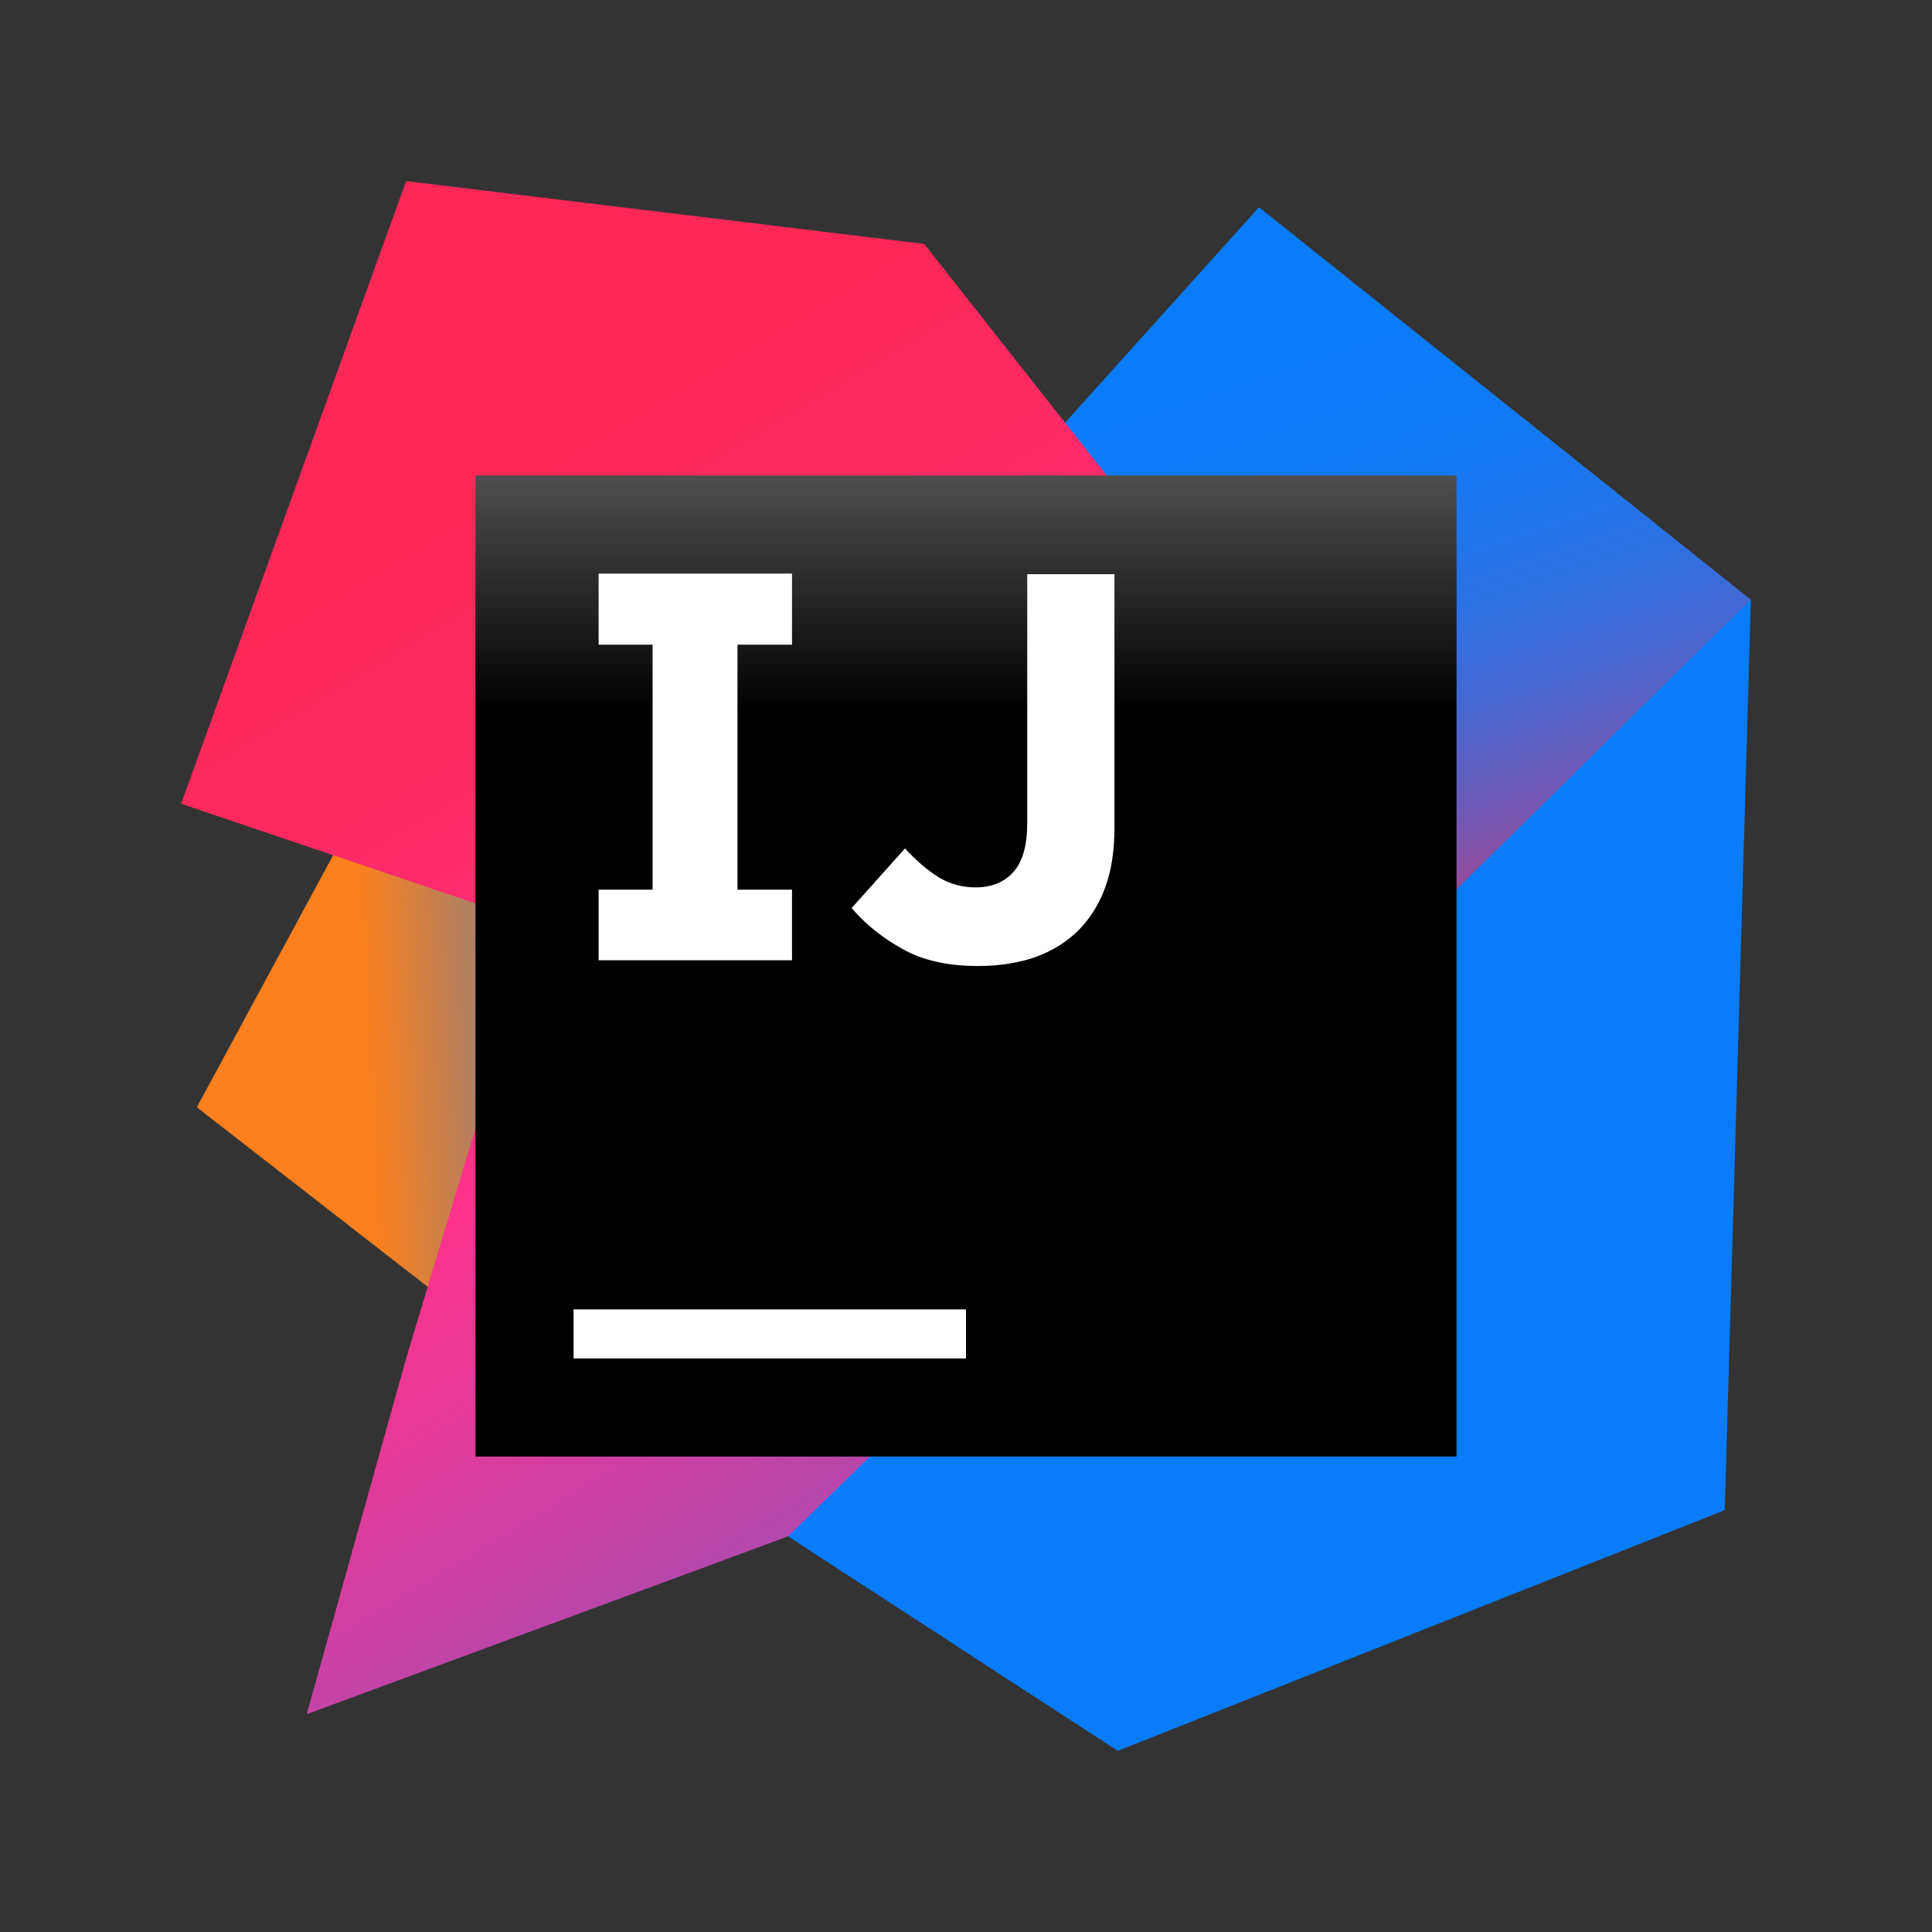 <svg width="32" height="32" viewBox="0 0 32 32" fill="none" xmlns="http://www.w3.org/2000/svg">
<rect x="0" y="0" width="32" height="32" fill="#333333" stroke="none"/>
<path d="M29 9.933L28.567 25.013L18.513 29L13.053 25.447L18.844 16L29 9.933Z" fill="#087CFA"/>
<path d="M7.16 21.373L3.26 18.34L5.844 13.562L9.906 15.188L7.16 21.373Z" fill="url(#paint0_linear_8519_10737)"/>
<path d="M29 9.933L23.713 15.133L17.219 7.469L20.853 3.433L29 9.933Z" fill="url(#paint1_linear_8519_10737)"/>
<path d="M13.053 25.447L5.08 28.393L6.727 22.5L8.893 15.307L3 13.313L6.727 3L15.307 4.04L23.367 14.267L23.627 15.133L13.053 25.447Z" fill="url(#paint2_linear_8519_10737)"/>
<path d="M24.125 7.875H7.875V24.125H24.125V7.875Z" fill="url(#paint3_linear_8519_10737)"/>
<path d="M16 21.688H9.5V22.5H16V21.688Z" fill="white"/>
<path d="M13.118 10.678V9.5H9.915V10.678H10.809V14.736H9.915V15.905H13.118V14.736H12.215V10.678H13.118Z" fill="white"/>
<path d="M16.197 16C15.693 16 15.275 15.905 14.943 15.715C14.6 15.525 14.325 15.297 14.106 15.04L14.99 14.052C15.171 14.252 15.361 14.413 15.541 14.527C15.731 14.641 15.931 14.698 16.159 14.698C16.425 14.698 16.634 14.613 16.786 14.442C16.938 14.271 17.014 14.004 17.014 13.634V9.51H18.459V13.7C18.459 14.081 18.411 14.413 18.306 14.698C18.202 14.983 18.05 15.221 17.86 15.411C17.66 15.61 17.423 15.753 17.138 15.857C16.852 15.953 16.539 16 16.197 16Z" fill="white"/>
<defs>
<linearGradient id="paint0_linear_8519_10737" x1="4.922" y1="17.816" x2="17.862" y2="17.16" gradientUnits="userSpaceOnUse">
<stop offset="0.091" stop-color="#FC801D"/>
<stop offset="0.231" stop-color="#B07F61"/>
<stop offset="0.409" stop-color="#577DB3"/>
<stop offset="0.533" stop-color="#1E7CE6"/>
<stop offset="0.593" stop-color="#087CFA"/>
</linearGradient>
<linearGradient id="paint1_linear_8519_10737" x1="26.025" y1="16.711" x2="21.63" y2="3.578" gradientUnits="userSpaceOnUse">
<stop stop-color="#FE2857"/>
<stop offset="0.078" stop-color="#CB3979"/>
<stop offset="0.16" stop-color="#9E4997"/>
<stop offset="0.247" stop-color="#7557B2"/>
<stop offset="0.339" stop-color="#5362C8"/>
<stop offset="0.436" stop-color="#386CDA"/>
<stop offset="0.541" stop-color="#2373E8"/>
<stop offset="0.658" stop-color="#1478F2"/>
<stop offset="0.794" stop-color="#0B7BF8"/>
<stop offset="1" stop-color="#087CFA"/>
</linearGradient>
<linearGradient id="paint2_linear_8519_10737" x1="6.739" y1="9.127" x2="23.011" y2="36.042" gradientUnits="userSpaceOnUse">
<stop stop-color="#FE2857"/>
<stop offset="0.08" stop-color="#FE295F"/>
<stop offset="0.206" stop-color="#FF2D76"/>
<stop offset="0.303" stop-color="#FF318C"/>
<stop offset="0.385" stop-color="#EA3896"/>
<stop offset="0.553" stop-color="#B248AE"/>
<stop offset="0.792" stop-color="#5A63D6"/>
<stop offset="1" stop-color="#087CFA"/>
</linearGradient>
<linearGradient id="paint3_linear_8519_10737" x1="15.978" y1="3.925" x2="15.978" y2="18.498" gradientUnits="userSpaceOnUse">
<stop offset="0.084" stop-color="#878585"/>
<stop offset="0.538"/>
</linearGradient>
</defs>
</svg>
